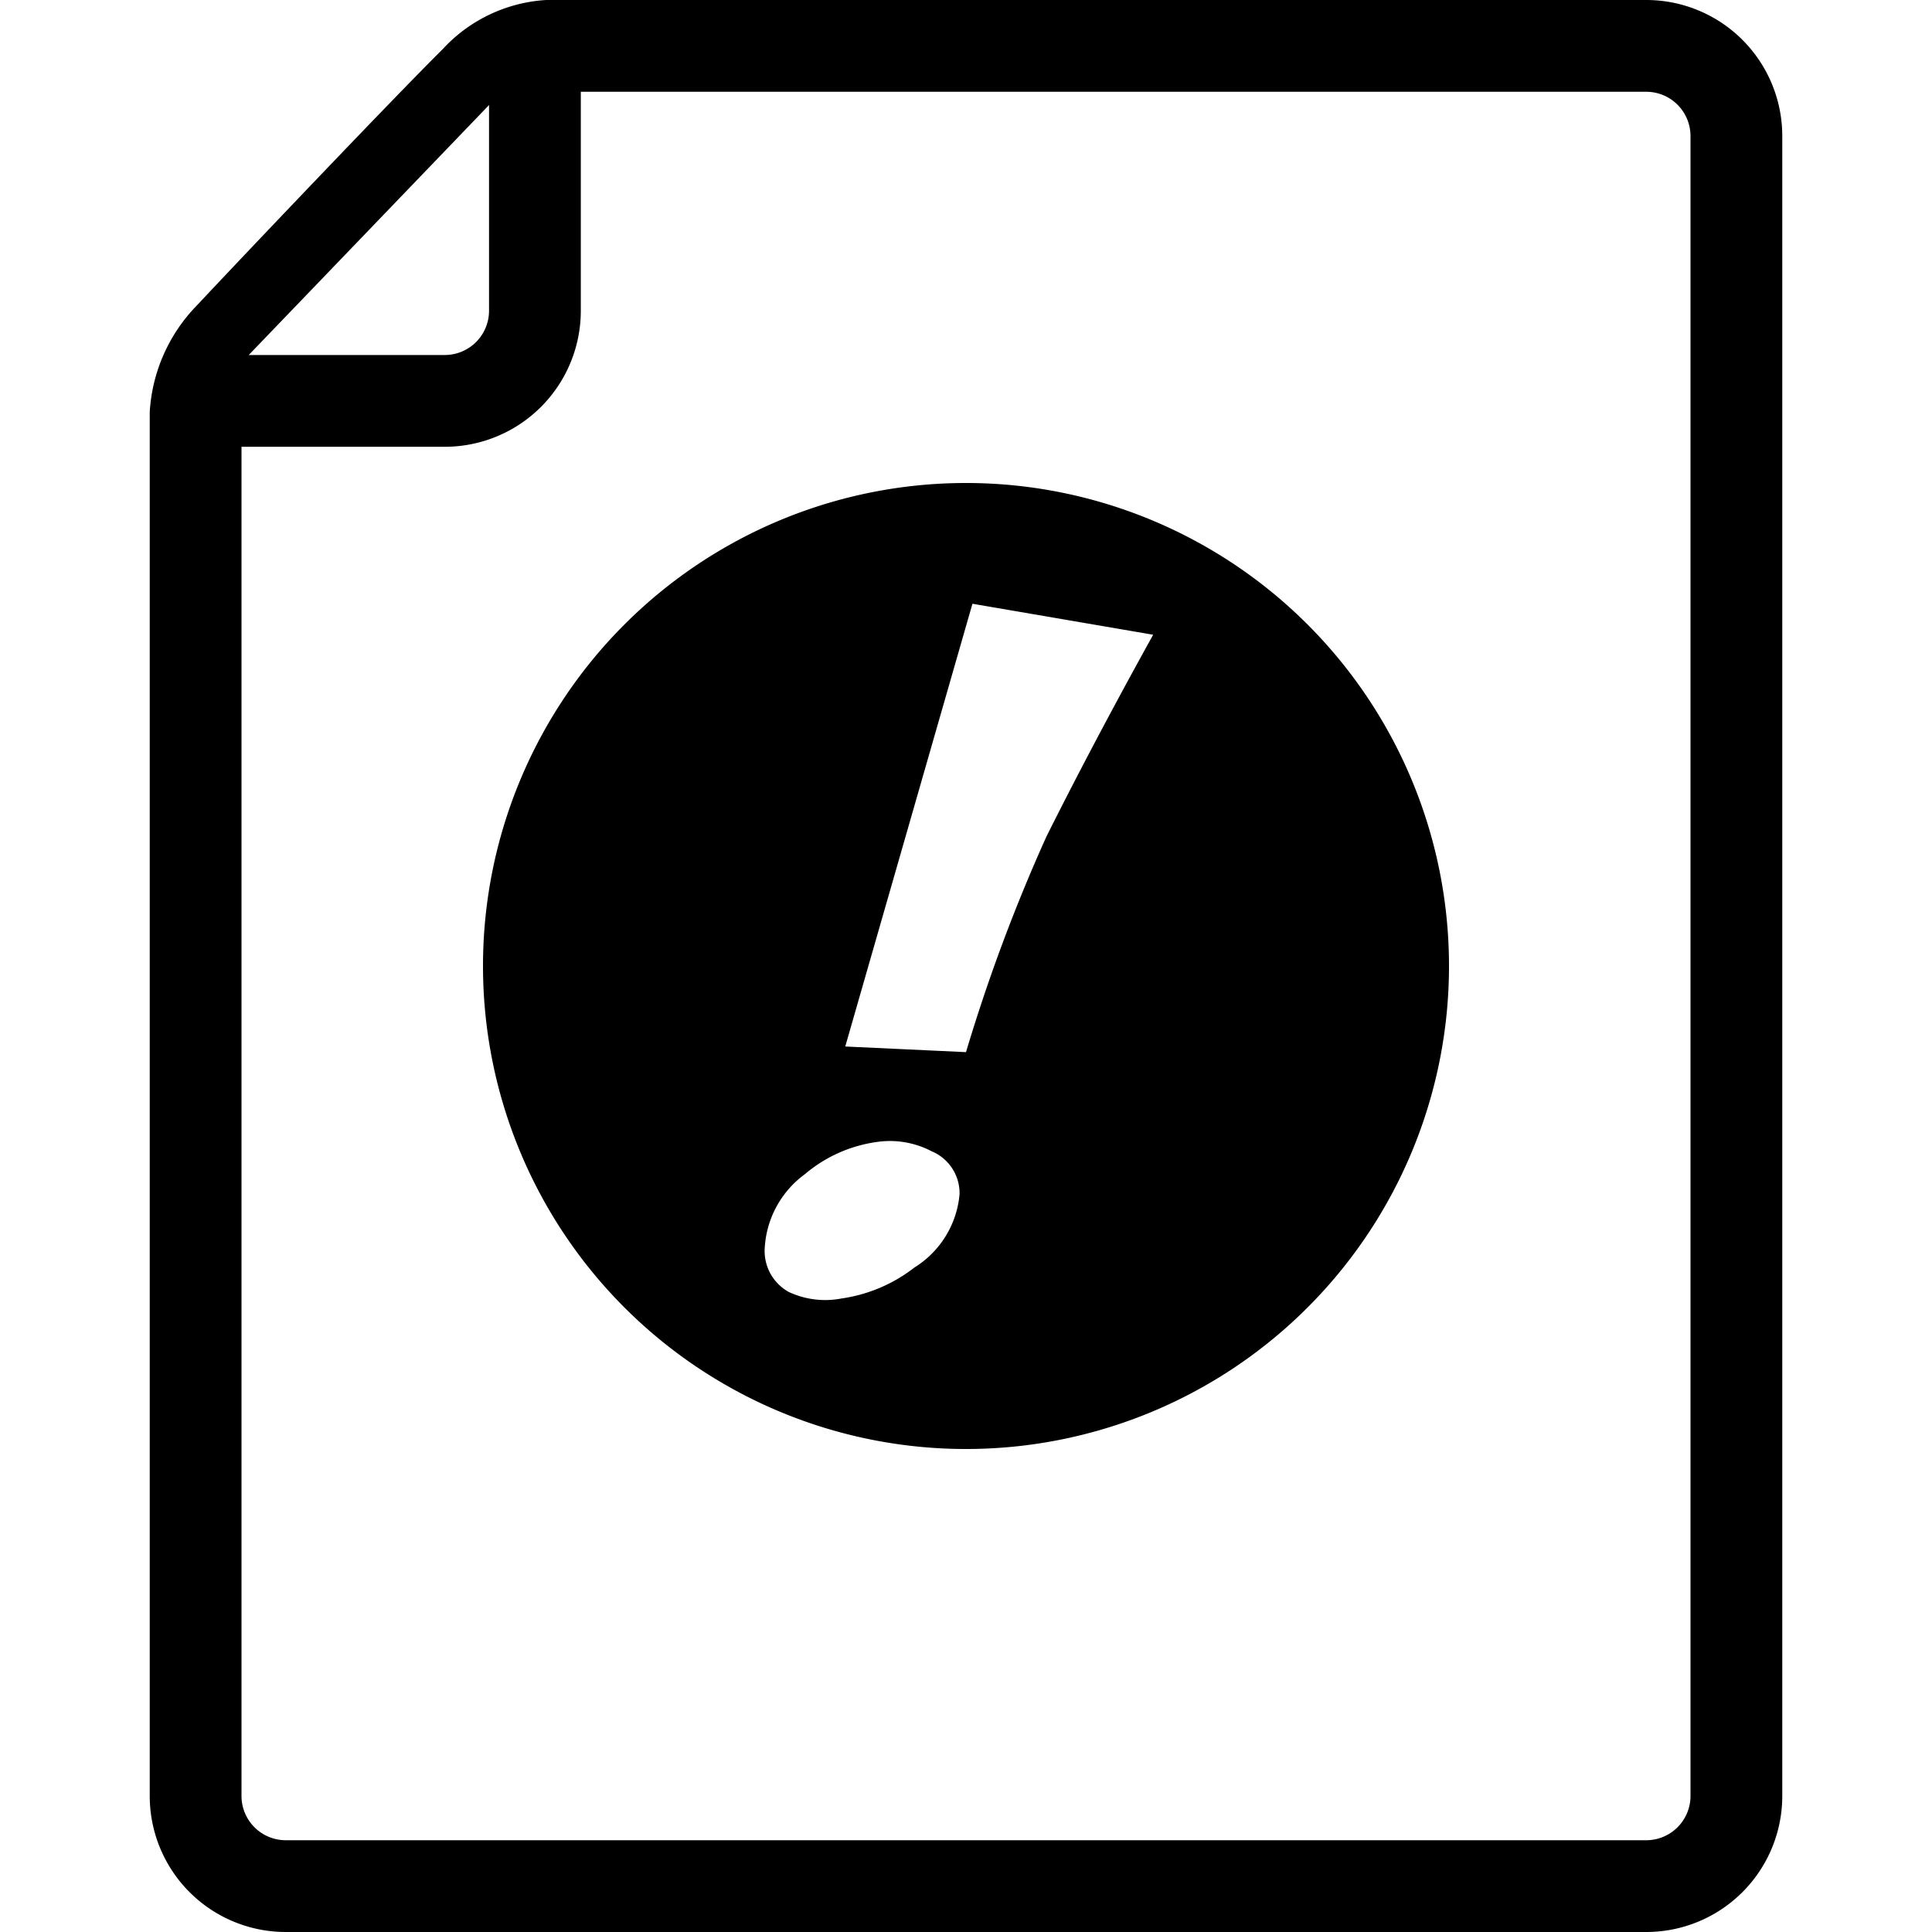 <svg id="icon" xmlns="http://www.w3.org/2000/svg" viewBox="0 0 48 48"><path d="M40.9,0H13.57A3.8,3.8,0,0,0,11,1.22C9.78,2.43,6.05,6.35,4.88,7.6a4.14,4.14,0,0,0-1.16,2.64V44.62A3.38,3.38,0,0,0,7.1,48H40.9a3.38,3.38,0,0,0,3.38-3.38V3.38A3.38,3.38,0,0,0,40.9,0ZM12.15,2.61V7.72a1.1,1.1,0,0,1-1.1,1.1H6.18ZM42,44.62a1.1,1.1,0,0,1-1.1,1.1H7.1A1.1,1.1,0,0,1,6,44.62V11.1h5.05a3.38,3.38,0,0,0,3.38-3.38V2.28H40.9A1.1,1.1,0,0,1,42,3.38Z"/><path d="M24,12A12,12,0,1,0,36,24,12,12,0,0,0,24,12ZM22.72,31.49a3.83,3.83,0,0,1-1.81.77,2.14,2.14,0,0,1-1.31-.16A1.16,1.16,0,0,1,19,31a2.44,2.44,0,0,1,1-1.83,3.5,3.5,0,0,1,1.8-.8,2.23,2.23,0,0,1,1.34.23,1.13,1.13,0,0,1,.7,1.07A2.39,2.39,0,0,1,22.72,31.49ZM26,20.78a43,43,0,0,0-2,5.36L21,26l3.16-11,4.49.77C27.47,17.9,26.6,19.58,26,20.78Z"/></svg>